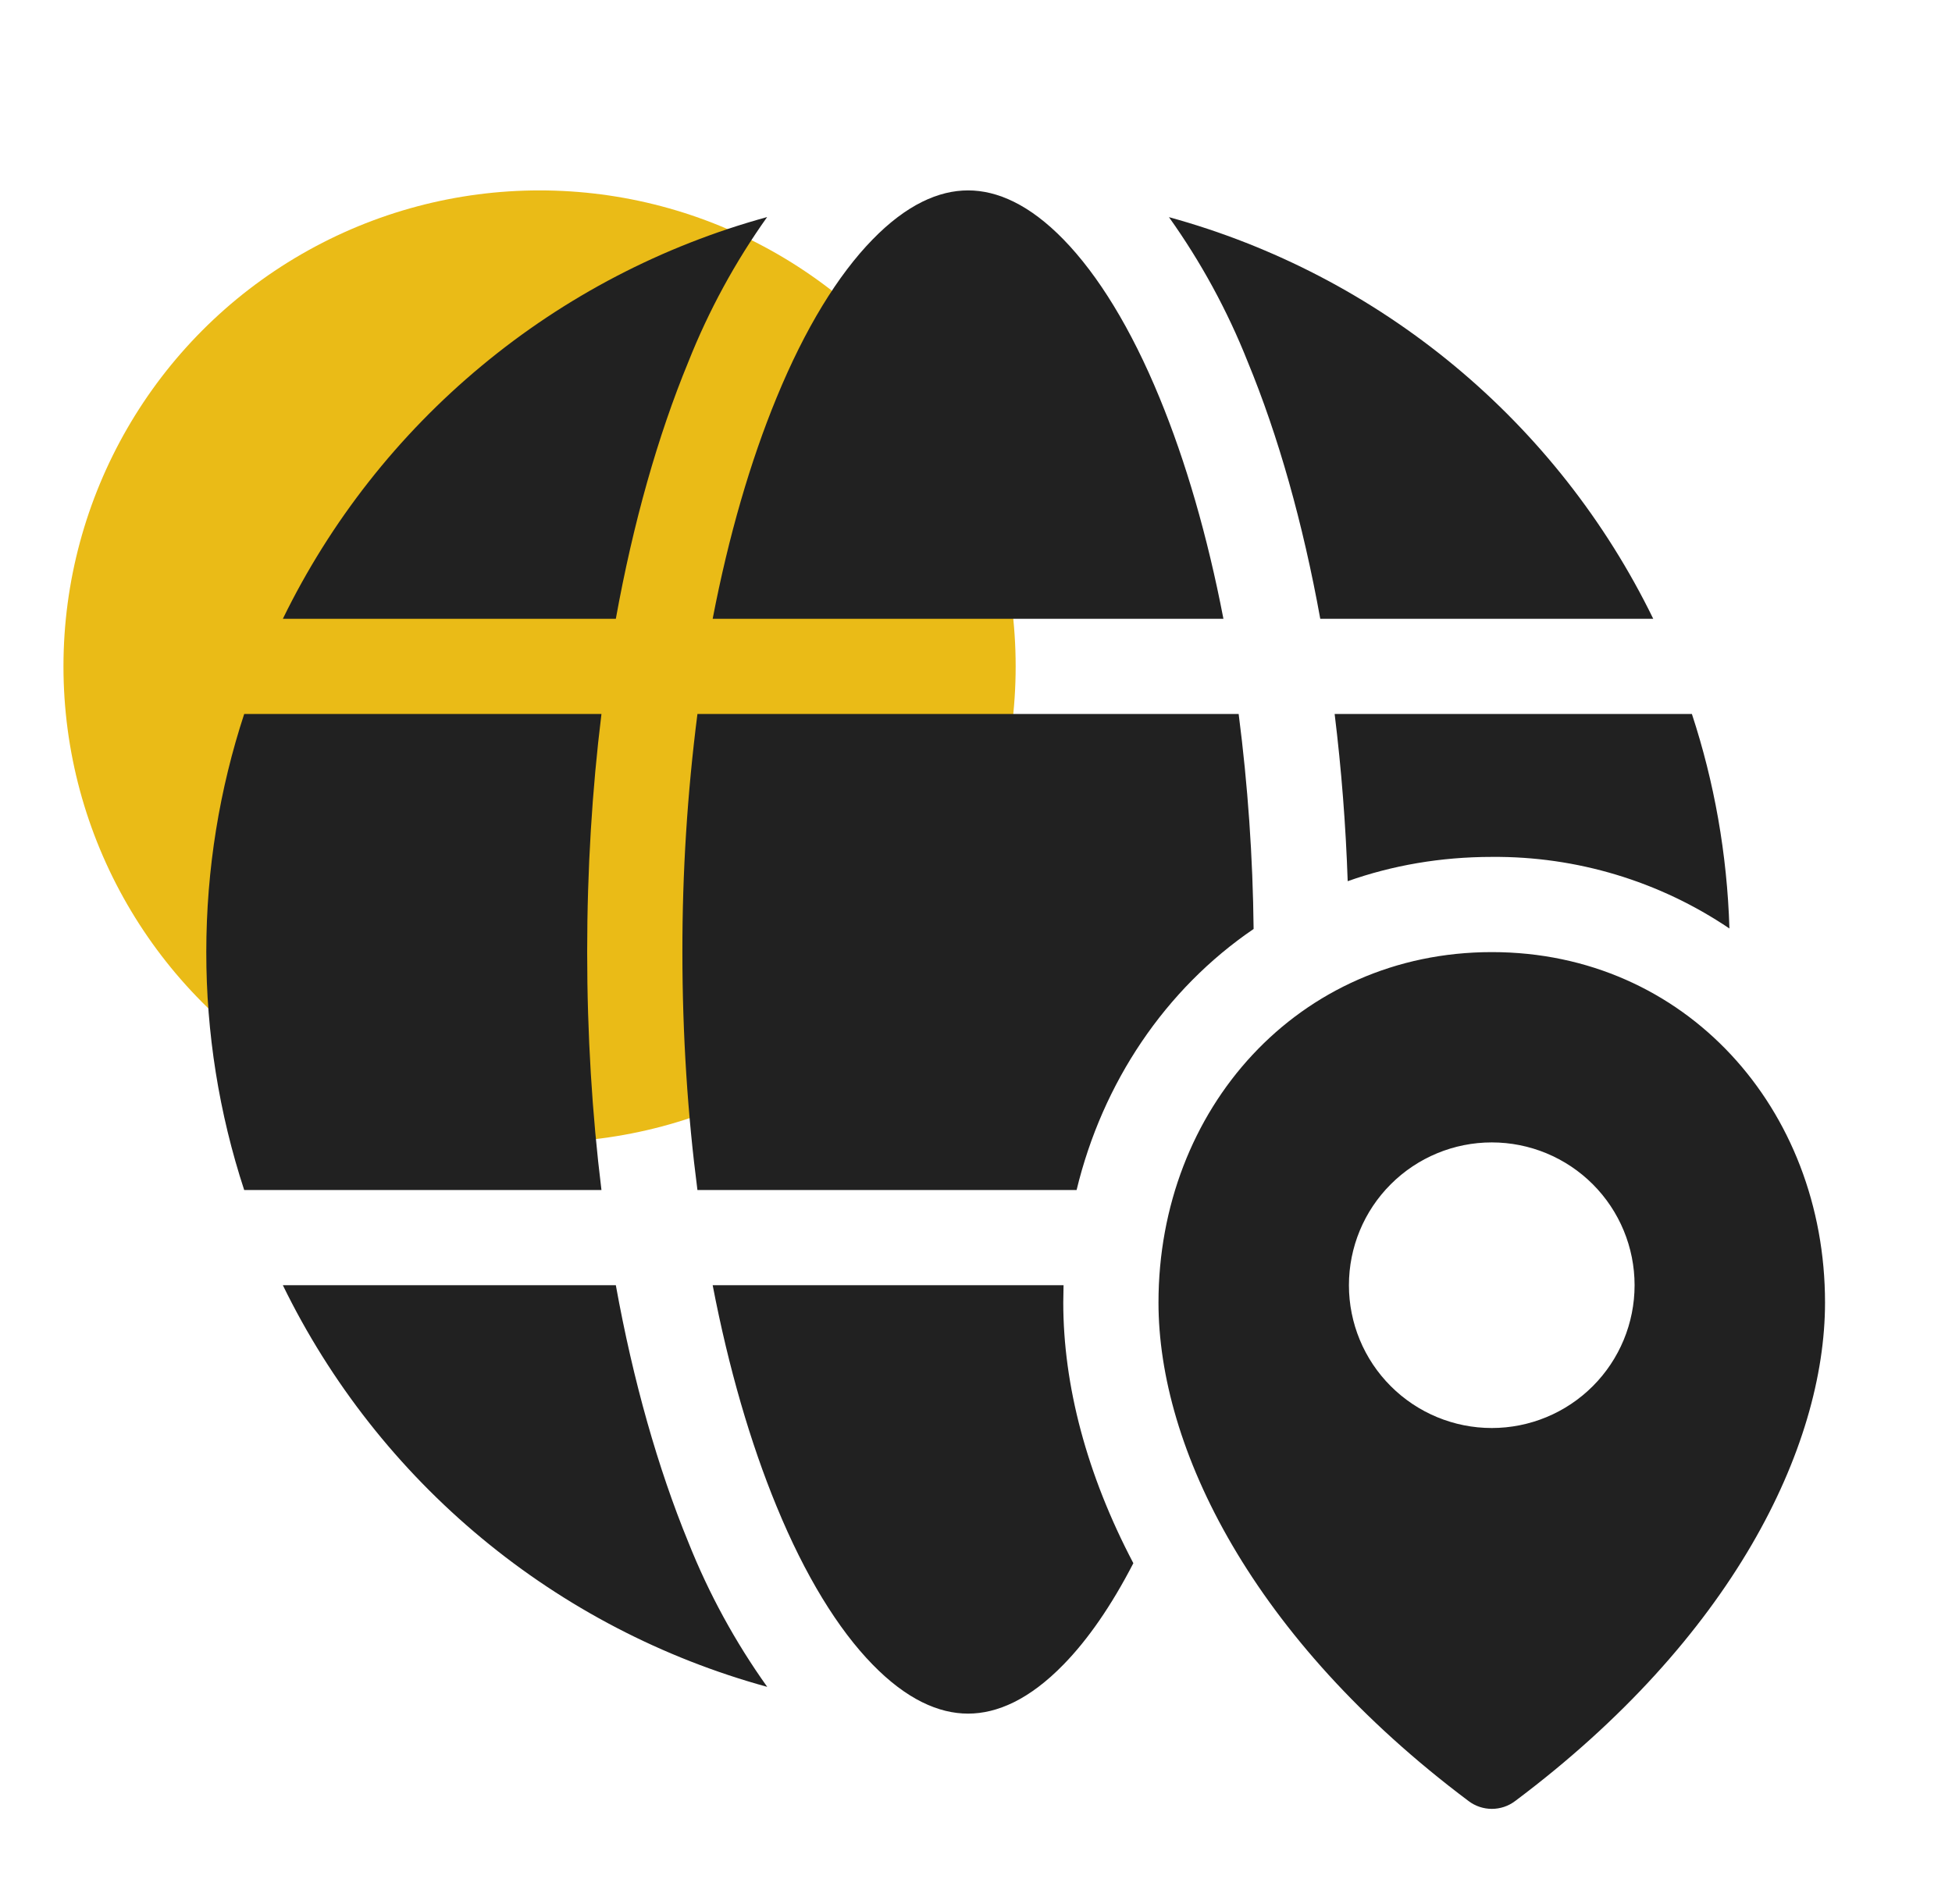 <svg width="41" height="40" viewBox="0 0 41 40" fill="none" xmlns="http://www.w3.org/2000/svg">
<circle cx="11.333" cy="14" r="10" fill="#EABB17"/>
<path d="M14.969 13C15.305 11.254 15.763 9.686 16.309 8.36C16.911 6.894 17.605 5.772 18.325 5.034C19.041 4.298 19.719 4 20.333 4C20.947 4 21.625 4.298 22.341 5.034C23.061 5.774 23.755 6.894 24.357 8.36C24.903 9.686 25.361 11.254 25.697 13H14.969ZM14.459 7.6C14.886 6.524 15.442 5.503 16.113 4.56C13.915 5.163 11.871 6.228 10.118 7.684C8.364 9.139 6.94 10.951 5.941 13H12.935C13.299 10.986 13.817 9.156 14.459 7.6ZM26.207 7.6C25.78 6.524 25.225 5.504 24.553 4.562C26.751 5.165 28.795 6.23 30.549 7.685C32.303 9.14 33.727 10.952 34.725 13H27.731C27.367 10.986 26.849 9.156 26.207 7.6ZM28.033 15H35.537C36.005 16.424 36.277 17.936 36.325 19.506C34.853 18.511 33.112 17.987 31.335 18.002C30.255 18.002 29.239 18.182 28.307 18.512C28.267 17.338 28.176 16.166 28.033 15ZM26.331 19.516C26.315 18.006 26.21 16.498 26.017 15H14.649C14.437 16.658 14.331 18.328 14.333 20C14.333 21.75 14.445 23.428 14.649 25H22.613C23.157 22.744 24.473 20.782 26.331 19.516ZM22.339 27H14.969C15.305 28.746 15.763 30.314 16.309 31.64C16.911 33.106 17.605 34.228 18.325 34.966C19.041 35.702 19.719 36 20.333 36C20.947 36 21.625 35.702 22.341 34.966C22.849 34.446 23.345 33.732 23.805 32.84C22.823 30.972 22.333 29.1 22.333 27.364L22.339 27ZM5.941 27C6.94 29.049 8.364 30.861 10.119 32.316C11.873 33.771 13.917 34.835 16.115 35.438C15.443 34.496 14.887 33.477 14.459 32.402C13.819 30.842 13.299 29.014 12.935 27H5.941ZM12.633 25H5.129C4.6 23.386 4.331 21.698 4.333 20C4.333 18.254 4.613 16.574 5.129 15H12.633C12.437 16.59 12.333 18.268 12.333 20C12.333 21.732 12.437 23.41 12.633 25ZM38.333 27.364C38.333 23.298 35.403 20.002 31.335 20.002C27.269 20.002 24.333 23.298 24.333 27.364C24.333 30.412 26.297 34.424 30.845 37.836C31.135 38.056 31.535 38.056 31.825 37.836C36.377 34.424 38.333 30.412 38.333 27.364ZM34.333 27C34.333 27.796 34.017 28.559 33.455 29.121C32.892 29.684 32.129 30 31.333 30C30.538 30 29.775 29.684 29.212 29.121C28.649 28.559 28.333 27.796 28.333 27C28.333 26.204 28.649 25.441 29.212 24.879C29.775 24.316 30.538 24 31.333 24C32.129 24 32.892 24.316 33.455 24.879C34.017 25.441 34.333 26.204 34.333 27Z" fill="#212121"/>
</svg>
